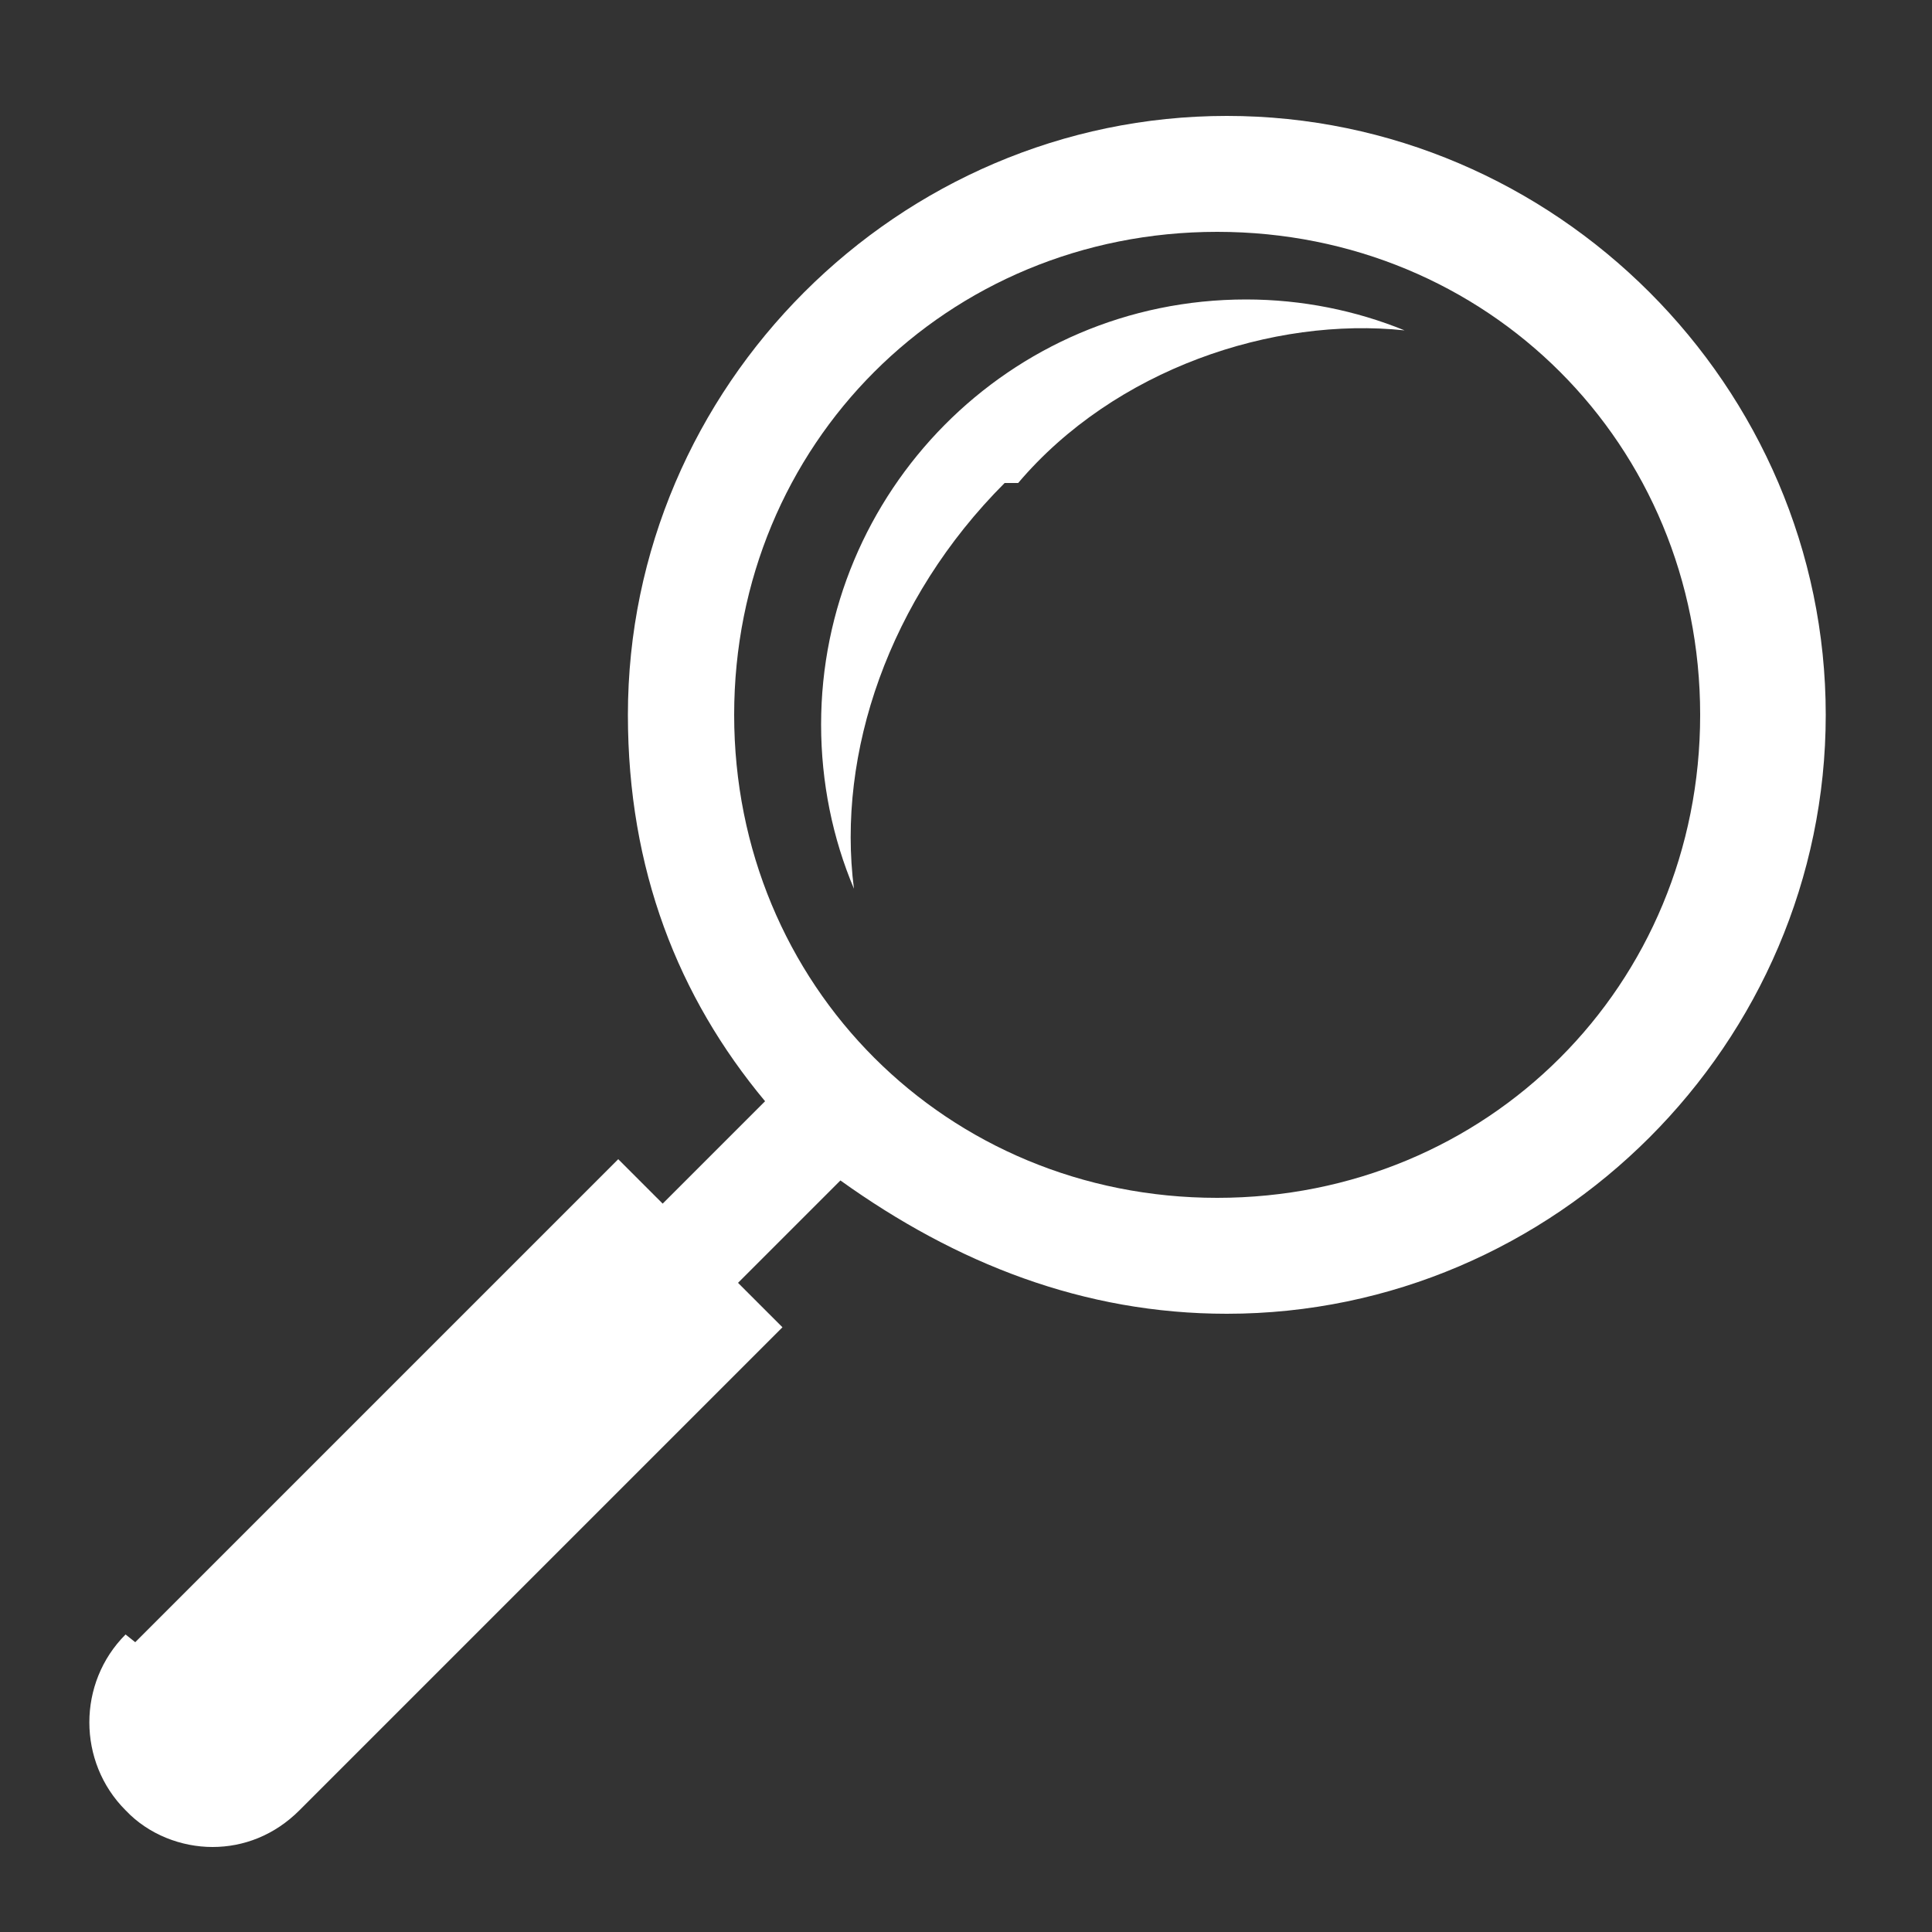 <?xml version="1.0" encoding="UTF-8"?>
<svg width="100" height="100" enable-background="new 0 0 100 100" version="1.1" viewBox="0 0 100 100" xml:space="preserve" xmlns="http://www.w3.org/2000/svg"><rect x="0" y="0" width="100" height="100" fill="#333333" stroke="none"/><g transform="translate(0 -12)" fill="#fff"><path d="m7 97 25-25 2.3 2.3 5.3-5.3c-4.5-5.4-7.1-12-7.1-20 0-17 14-31 31-31 17 0 31 14 31 31 0 17-14 31-31 31-7.4 0-14-2.6-20-6.9l-5.3 5.3 2.3 2.3-25 25c-1.3 1.3-2.9 1.9-4.5 1.9-1.6 0-3.3-0.63-4.5-1.9-2.5-2.5-2.5-6.6-1e-3 -9.1zm81-48c0-14-11-25-25-25-14 0-25 11-25 25 0 14 11 25 25 25 14 0 25-11 25-25z"/><path d="m52 37c-6 6-8.7 14-7.8 21-1.1-2.6-1.7-5.5-1.7-8.5 0-12 9.7-22 22-22 2.9 0 5.7 0.58 8.2 1.6-6.8-0.72-15 2-20 7.9z"/></g></svg>
